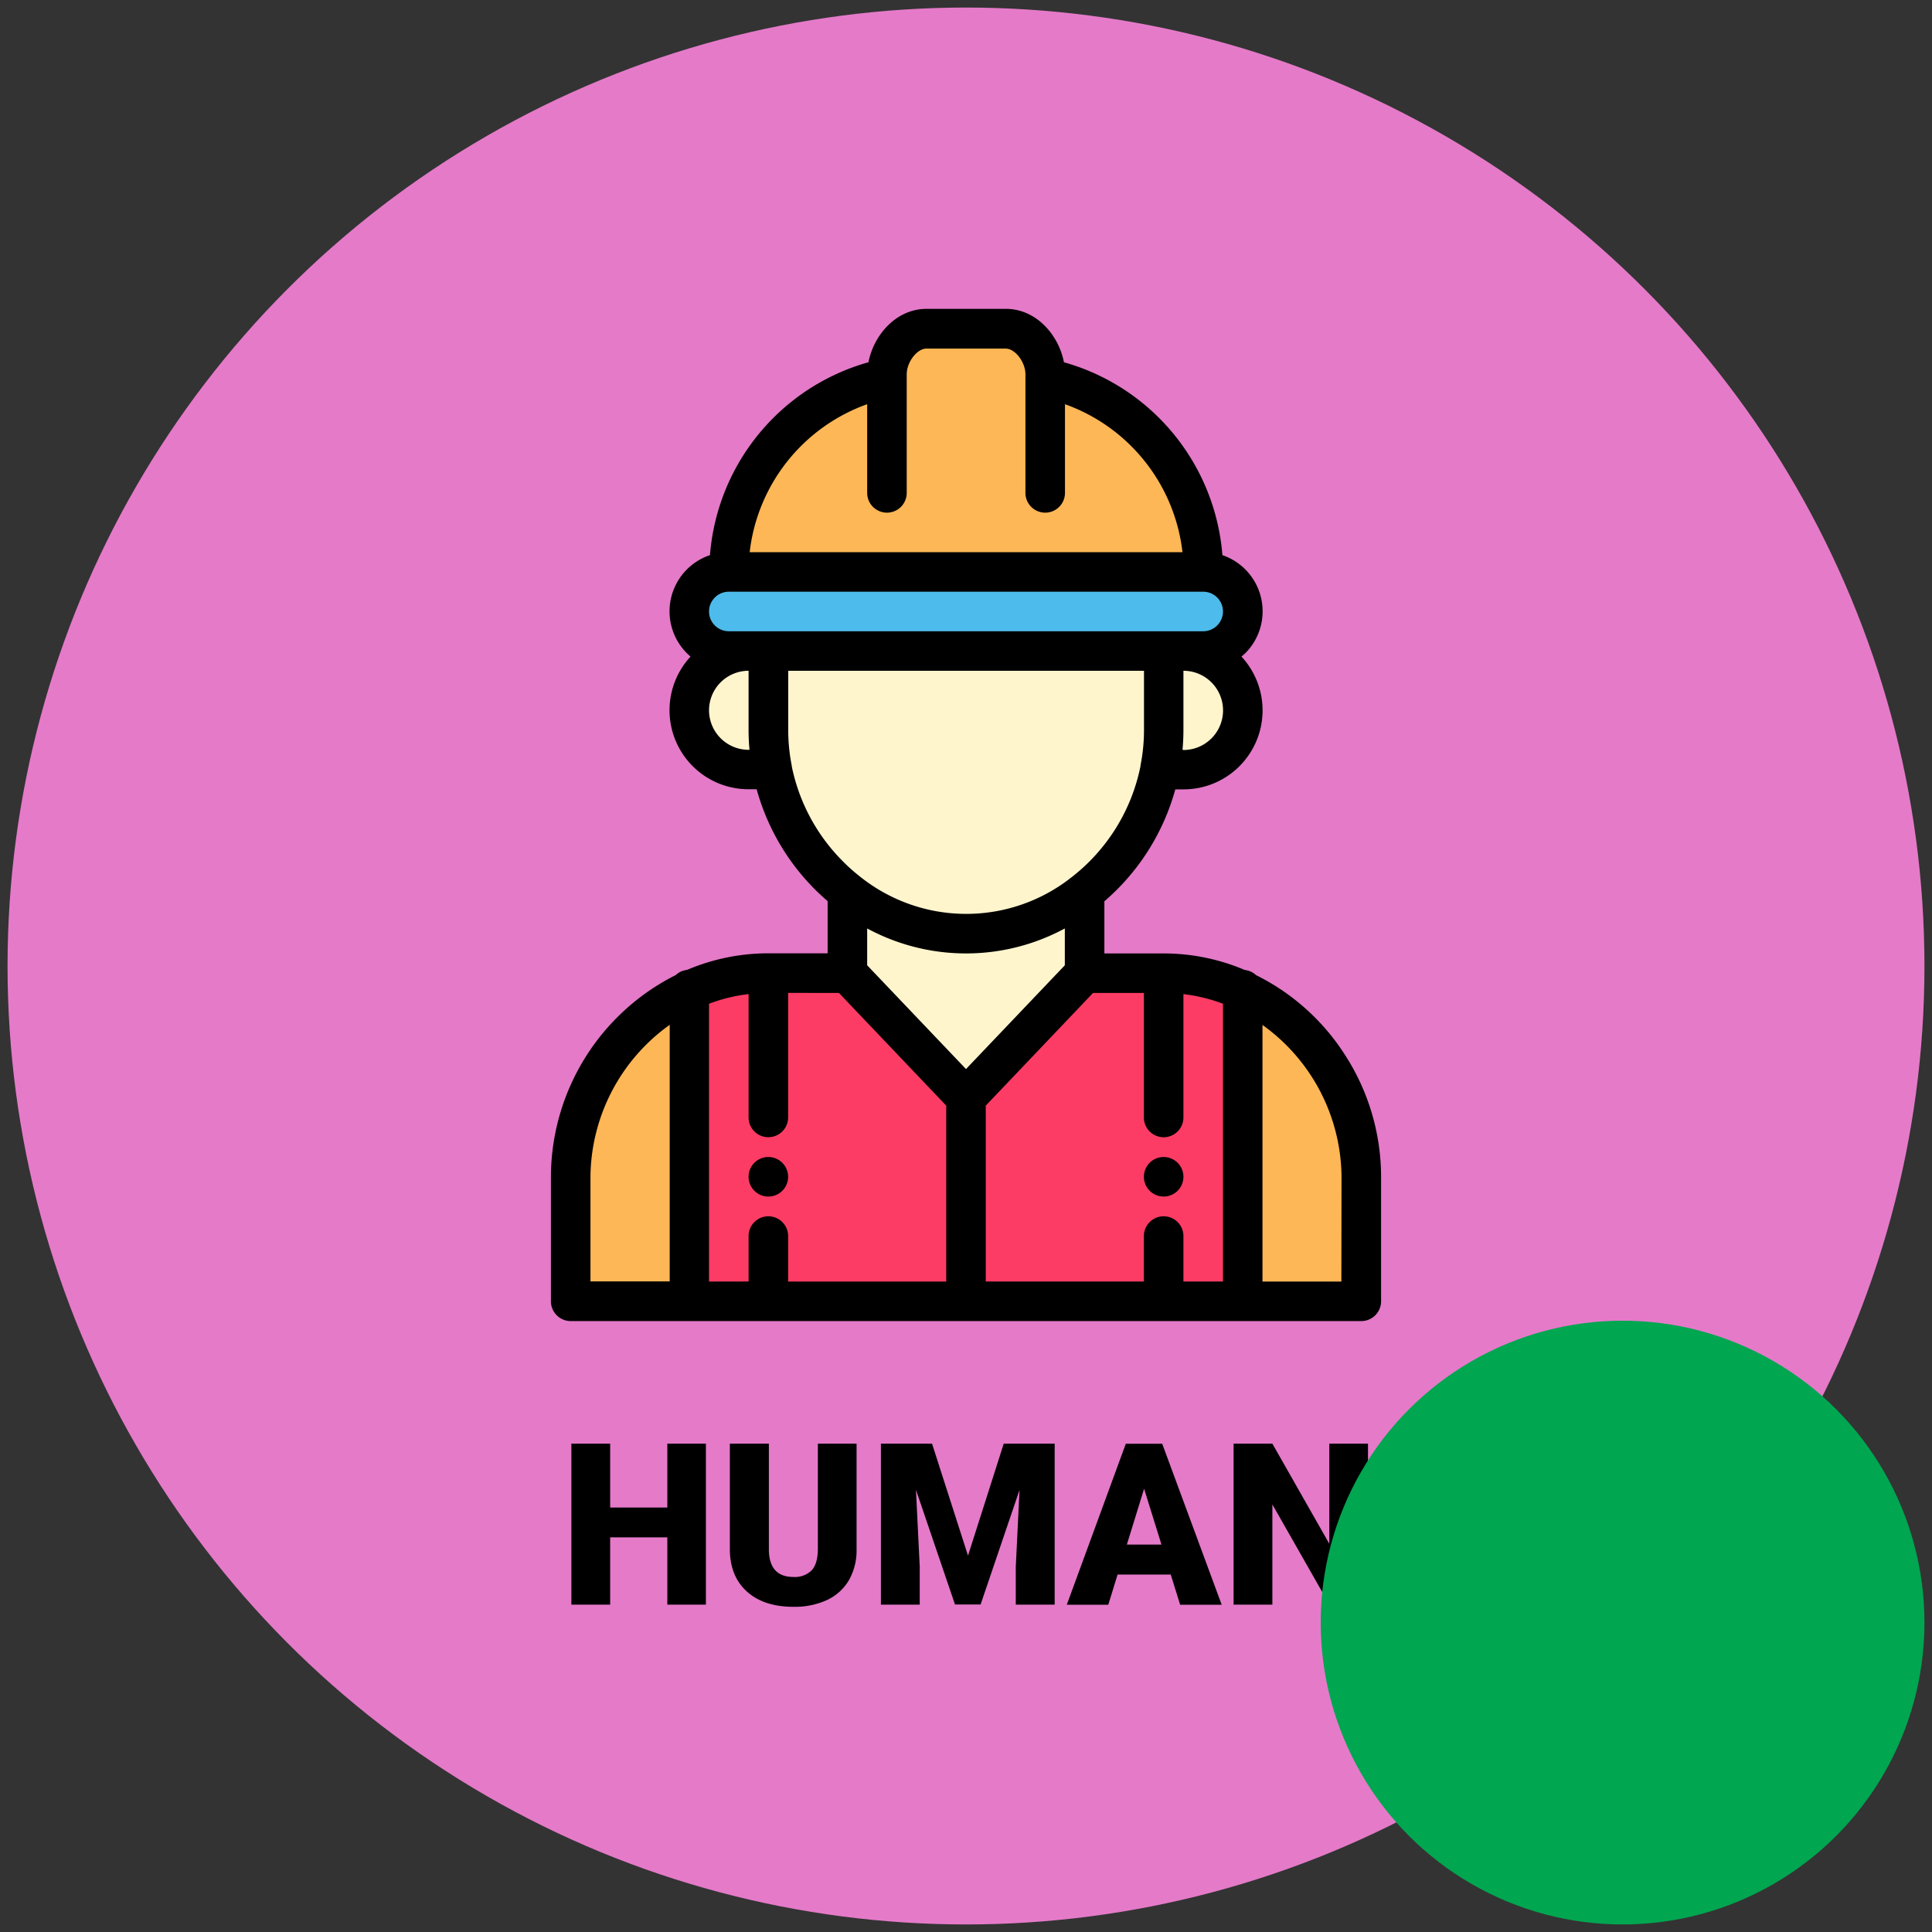 <svg xmlns="http://www.w3.org/2000/svg" viewBox="0 0 512 512"><rect x="0" y="0" width="512" height="512" fill="#333333" stroke="none"/><defs><style>.cls-1{fill:#e57ac9;}.cls-2{fill:#feb756;}.cls-3{fill:#4dbbeb;}.cls-4{fill:#fd3c65;}.cls-5{fill:#fff5cd;}.cls-6{fill:#00a650;}</style></defs><title>human-moi-off</title><g id="Equipments"><circle id="base" class="cls-1" cx="256" cy="256" r="254"/><path class="cls-2" d="M360.76,311.86v33H329.33V262.52A54.79,54.79,0,0,1,360.76,311.86Z"/><path class="cls-3" d="M318.86,151.57a10.48,10.48,0,0,1,0,21H193.14a10.48,10.48,0,0,1,0-21Z"/><path class="cls-2" d="M235.05,100.24v-1c0-5.79,4.69-12,10.47-12h21c5.78,0,10.47,6.26,10.47,12v1a52.4,52.4,0,0,1,41.91,51.33H193.14A52.4,52.4,0,0,1,235.05,100.24Z"/><path class="cls-4" d="M308.38,257.9H287.43L256,290.9l-31.43-33H203.62a50,50,0,0,0-21,4.62v82.34H329.33V262.52A50,50,0,0,0,308.38,257.9Z"/><path class="cls-5" d="M313.62,172.52H198.38a15.72,15.72,0,0,0,0,31.43h6.28A55.15,55.15,0,0,0,219,231.3a53.8,53.8,0,0,0,5.89,5.3l-.28.36V257.9l31.43,33,31.43-33V237l-.28-.36A55.14,55.14,0,0,0,307.34,204h6.28a15.72,15.72,0,0,0,0-31.43Z"/><path class="cls-2" d="M182.67,262.52v82.34H151.24v-33A54.79,54.79,0,0,1,182.67,262.52Z"/><path d="M308.38,317.1a5.24,5.24,0,1,0-5.24-5.24A5.25,5.25,0,0,0,308.38,317.1Z"/><path d="M203.62,306.62a5.24,5.24,0,1,0,5.24,5.24A5.25,5.25,0,0,0,203.62,306.62Z"/><path d="M356.39,279.49a59.13,59.13,0,0,0-23.5-21.06,5.25,5.25,0,0,0-3-1.37,54.88,54.88,0,0,0-21.54-4.39H292.67V238.85a60.15,60.15,0,0,0,18.8-29.66h2.15A20.94,20.94,0,0,0,329,174c.33-.28.65-.57,1-.88a15.72,15.72,0,0,0-6.05-26,57.84,57.84,0,0,0-42-51.12c-1.37-7.2-7.32-14.15-15.4-14.15h-21c-8.08,0-14,6.95-15.4,14.15a57.83,57.83,0,0,0-42,51.12A15.7,15.7,0,0,0,183,174a20.94,20.94,0,0,0,15.38,35.16h2.14a60.17,60.17,0,0,0,14.66,25.74c1.32,1.37,2.71,2.67,4.15,3.91v13.83H203.62a54.88,54.88,0,0,0-21.54,4.39,5.19,5.19,0,0,0-3,1.37A60,60,0,0,0,146,311.86v33a5.25,5.25,0,0,0,5.24,5.24H360.76a5.25,5.25,0,0,0,5.24-5.24v-33A59.57,59.57,0,0,0,356.39,279.49Zm-53.25-16.35v33a5.24,5.24,0,0,0,10.48,0V263.45A44.46,44.46,0,0,1,324.1,266v73.61H313.62V327.57a5.24,5.24,0,0,0-10.48,0v12.05h-41.9V293l28.43-29.86Zm-73.33-17.09a55.12,55.12,0,0,0,52.38,0v9.76L256,283.31l-26.19-27.5Zm83.81-47.34h-.24c.16-1.74.24-3.49.24-5.23V177.76a10.48,10.48,0,1,1,0,21Zm-83.81-91.59v23.5a5.24,5.24,0,1,0,10.48,0V99.19c0-3.25,2.74-6.81,5.23-6.81h21c2.49,0,5.23,3.56,5.23,6.81v31.43a5.24,5.24,0,0,0,10.48,0v-23.5a47.38,47.38,0,0,1,31.14,39.21H198.67A47.38,47.38,0,0,1,229.81,107.12Zm-40.37,51.23a5.17,5.17,0,0,1,3.7-1.54H318.86a5.24,5.24,0,0,1,0,10.48H193.14a5.25,5.25,0,0,1-5.24-5.24A5.18,5.18,0,0,1,189.44,158.35Zm-1.54,29.89a10.49,10.49,0,0,1,10.48-10.48v15.72c0,1.74.08,3.49.24,5.23h-.24A10.49,10.49,0,0,1,187.9,188.24ZM209.81,203l0-.17a48.12,48.12,0,0,1-.92-9.35V177.76h94.28v15.72a48.19,48.19,0,0,1-.92,9.35l0,.17a49.66,49.66,0,0,1-18.25,29.46,45,45,0,0,1-55.89,0,49,49,0,0,1-5.31-4.78A49.6,49.6,0,0,1,209.81,203Zm12.52,60.14L250.76,293v46.62h-41.9V327.57a5.24,5.24,0,0,0-10.48,0v12.05H187.9V266a44.46,44.46,0,0,1,10.48-2.56v32.69a5.24,5.24,0,0,0,10.48,0v-33Zm-65.85,48.72a50,50,0,0,1,21-40.27v68h-21Zm199,27.76H334.57v-68a50,50,0,0,1,20.95,40.27Z"/><path d="M187.07,425.24H176.85V407.42H161.7v17.82H151.42V382.58H161.7v16.93h15.15V382.58h10.22Z"/><path d="M227,382.58V410.5a16.06,16.06,0,0,1-2,8.22,13.19,13.19,0,0,1-5.8,5.29,20.46,20.46,0,0,1-8.94,1.81q-7.78,0-12.27-4t-4.57-11.08V382.58h10.34v28.33q.18,7,6.5,7a6.29,6.29,0,0,0,4.84-1.76q1.63-1.75,1.64-5.71V382.58Z"/><path d="M247,382.58l9.53,29.68L266,382.58H279.5v42.66H269.19v-10l1-20.4-10.32,30.36h-6.79l-10.34-30.38,1,20.42v10H233.45V382.58Z"/><path d="M310.26,417.27H296.17l-2.46,8h-11l15.64-42.66H308l15.76,42.66H312.75Zm-11.63-7.94h9.17l-4.6-14.8Z"/><path d="M362.53,425.24H352.31l-15.12-26.55v26.55H326.91V382.58h10.28l15.09,26.54V382.58h10.25Z"/><g id="moi"><circle class="cls-6" cx="430" cy="430" r="80"/></g></g></svg>